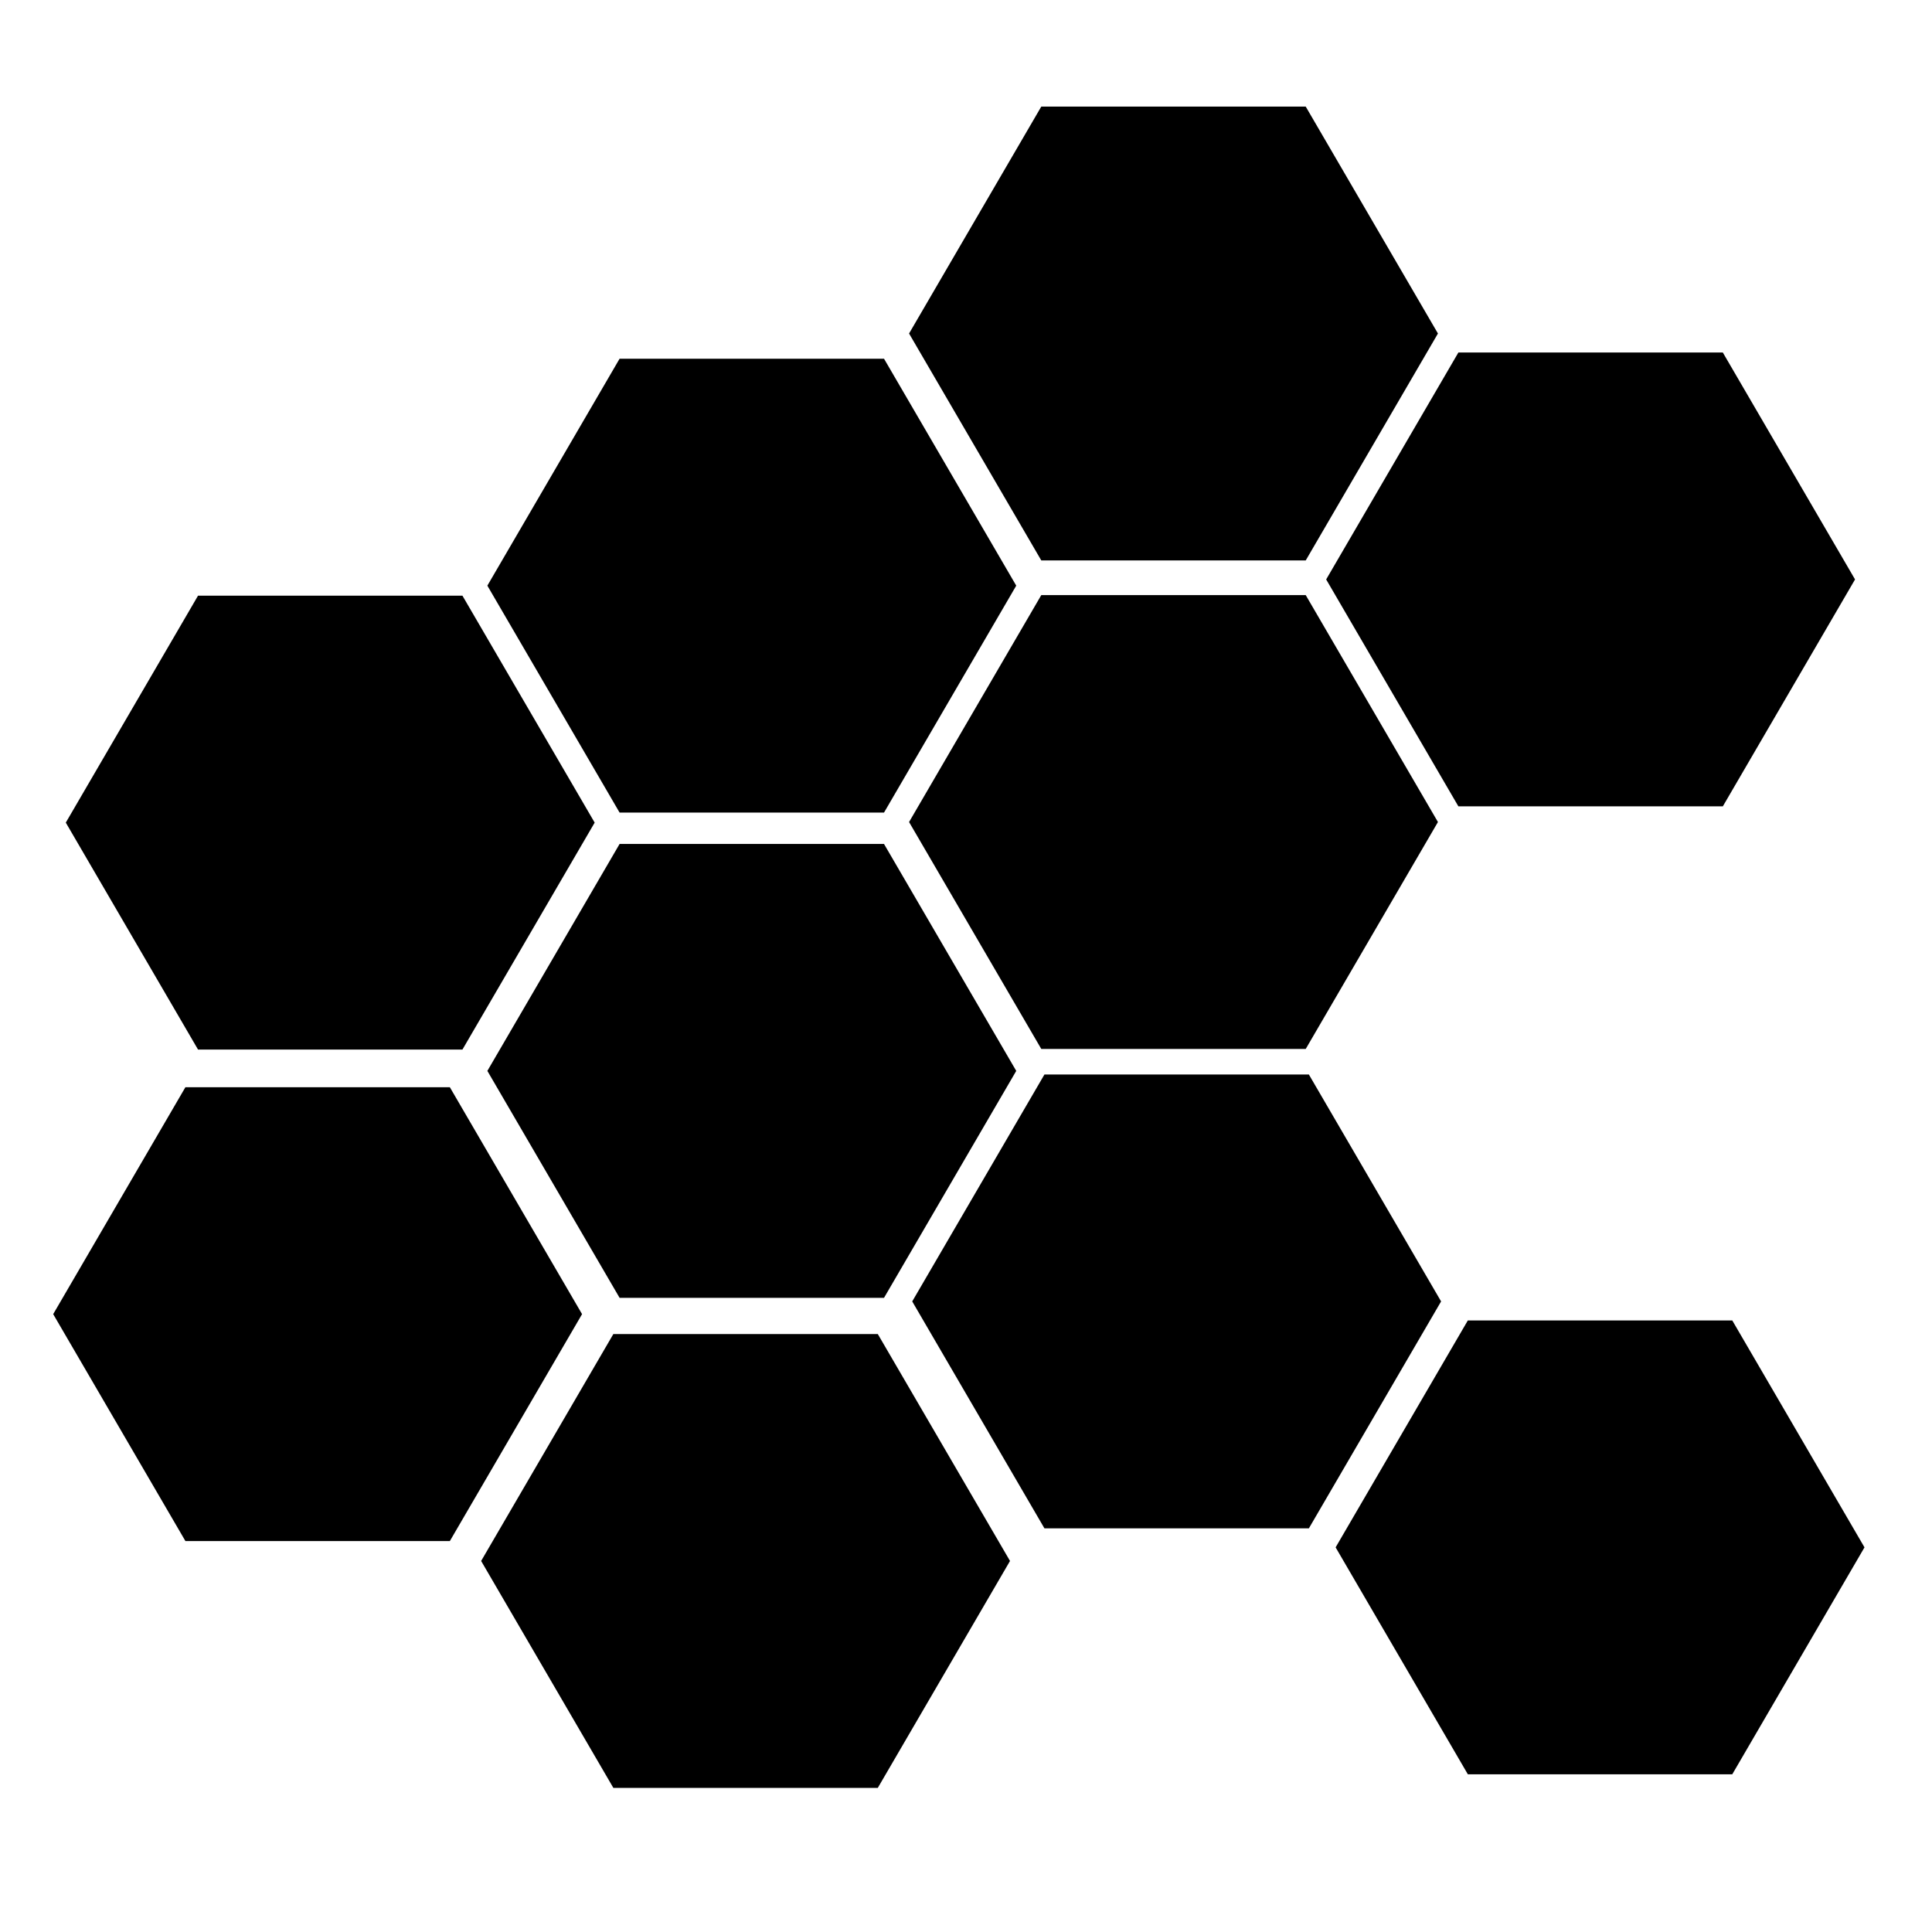 <svg xmlns="http://www.w3.org/2000/svg" width="1024px" height="1024px" viewBox="0 -64 1024 1024"><path d="M328.392 383.323l-70.078 120.276 70.080 120.276h140.156l70.078-120.276-70.080-120.276h-140.156zM553.573 505.506l-70.078 120.276 70.080 120.276h140.156l70.078-120.276-70.080-120.276h-140.156zM98.271 512.245l-70.078 120.276 70.080 120.276h140.156l70.078-120.276-70.080-120.276h-140.156zM325.092 643.069l-70.078 120.276 70.080 120.276h140.156l70.078-120.276-70.080-120.276h-140.156zM551.903-7.511l-70.078 120.276 70.080 120.276h140.156l70.078-120.276-70.080-120.276h-140.156zM772.973 122.839l-70.078 120.276 70.080 120.276h140.156l70.078-120.276-70.080-120.276h-140.156zM328.392 126.13l-70.078 120.276 70.080 120.276h140.156l70.078-120.276-70.080-120.276h-140.156zM551.903 251.417l-70.078 120.276 70.080 120.276h140.156l70.078-120.276-70.080-120.276h-140.156zM104.952 251.728l-70.078 120.276 70.078 120.276h140.156l70.078-120.276-70.080-120.276h-140.154zM777.984 635.861l-70.078 120.276 70.080 120.276h140.156l70.078-120.276-70.080-120.276h-140.156z"/></svg>